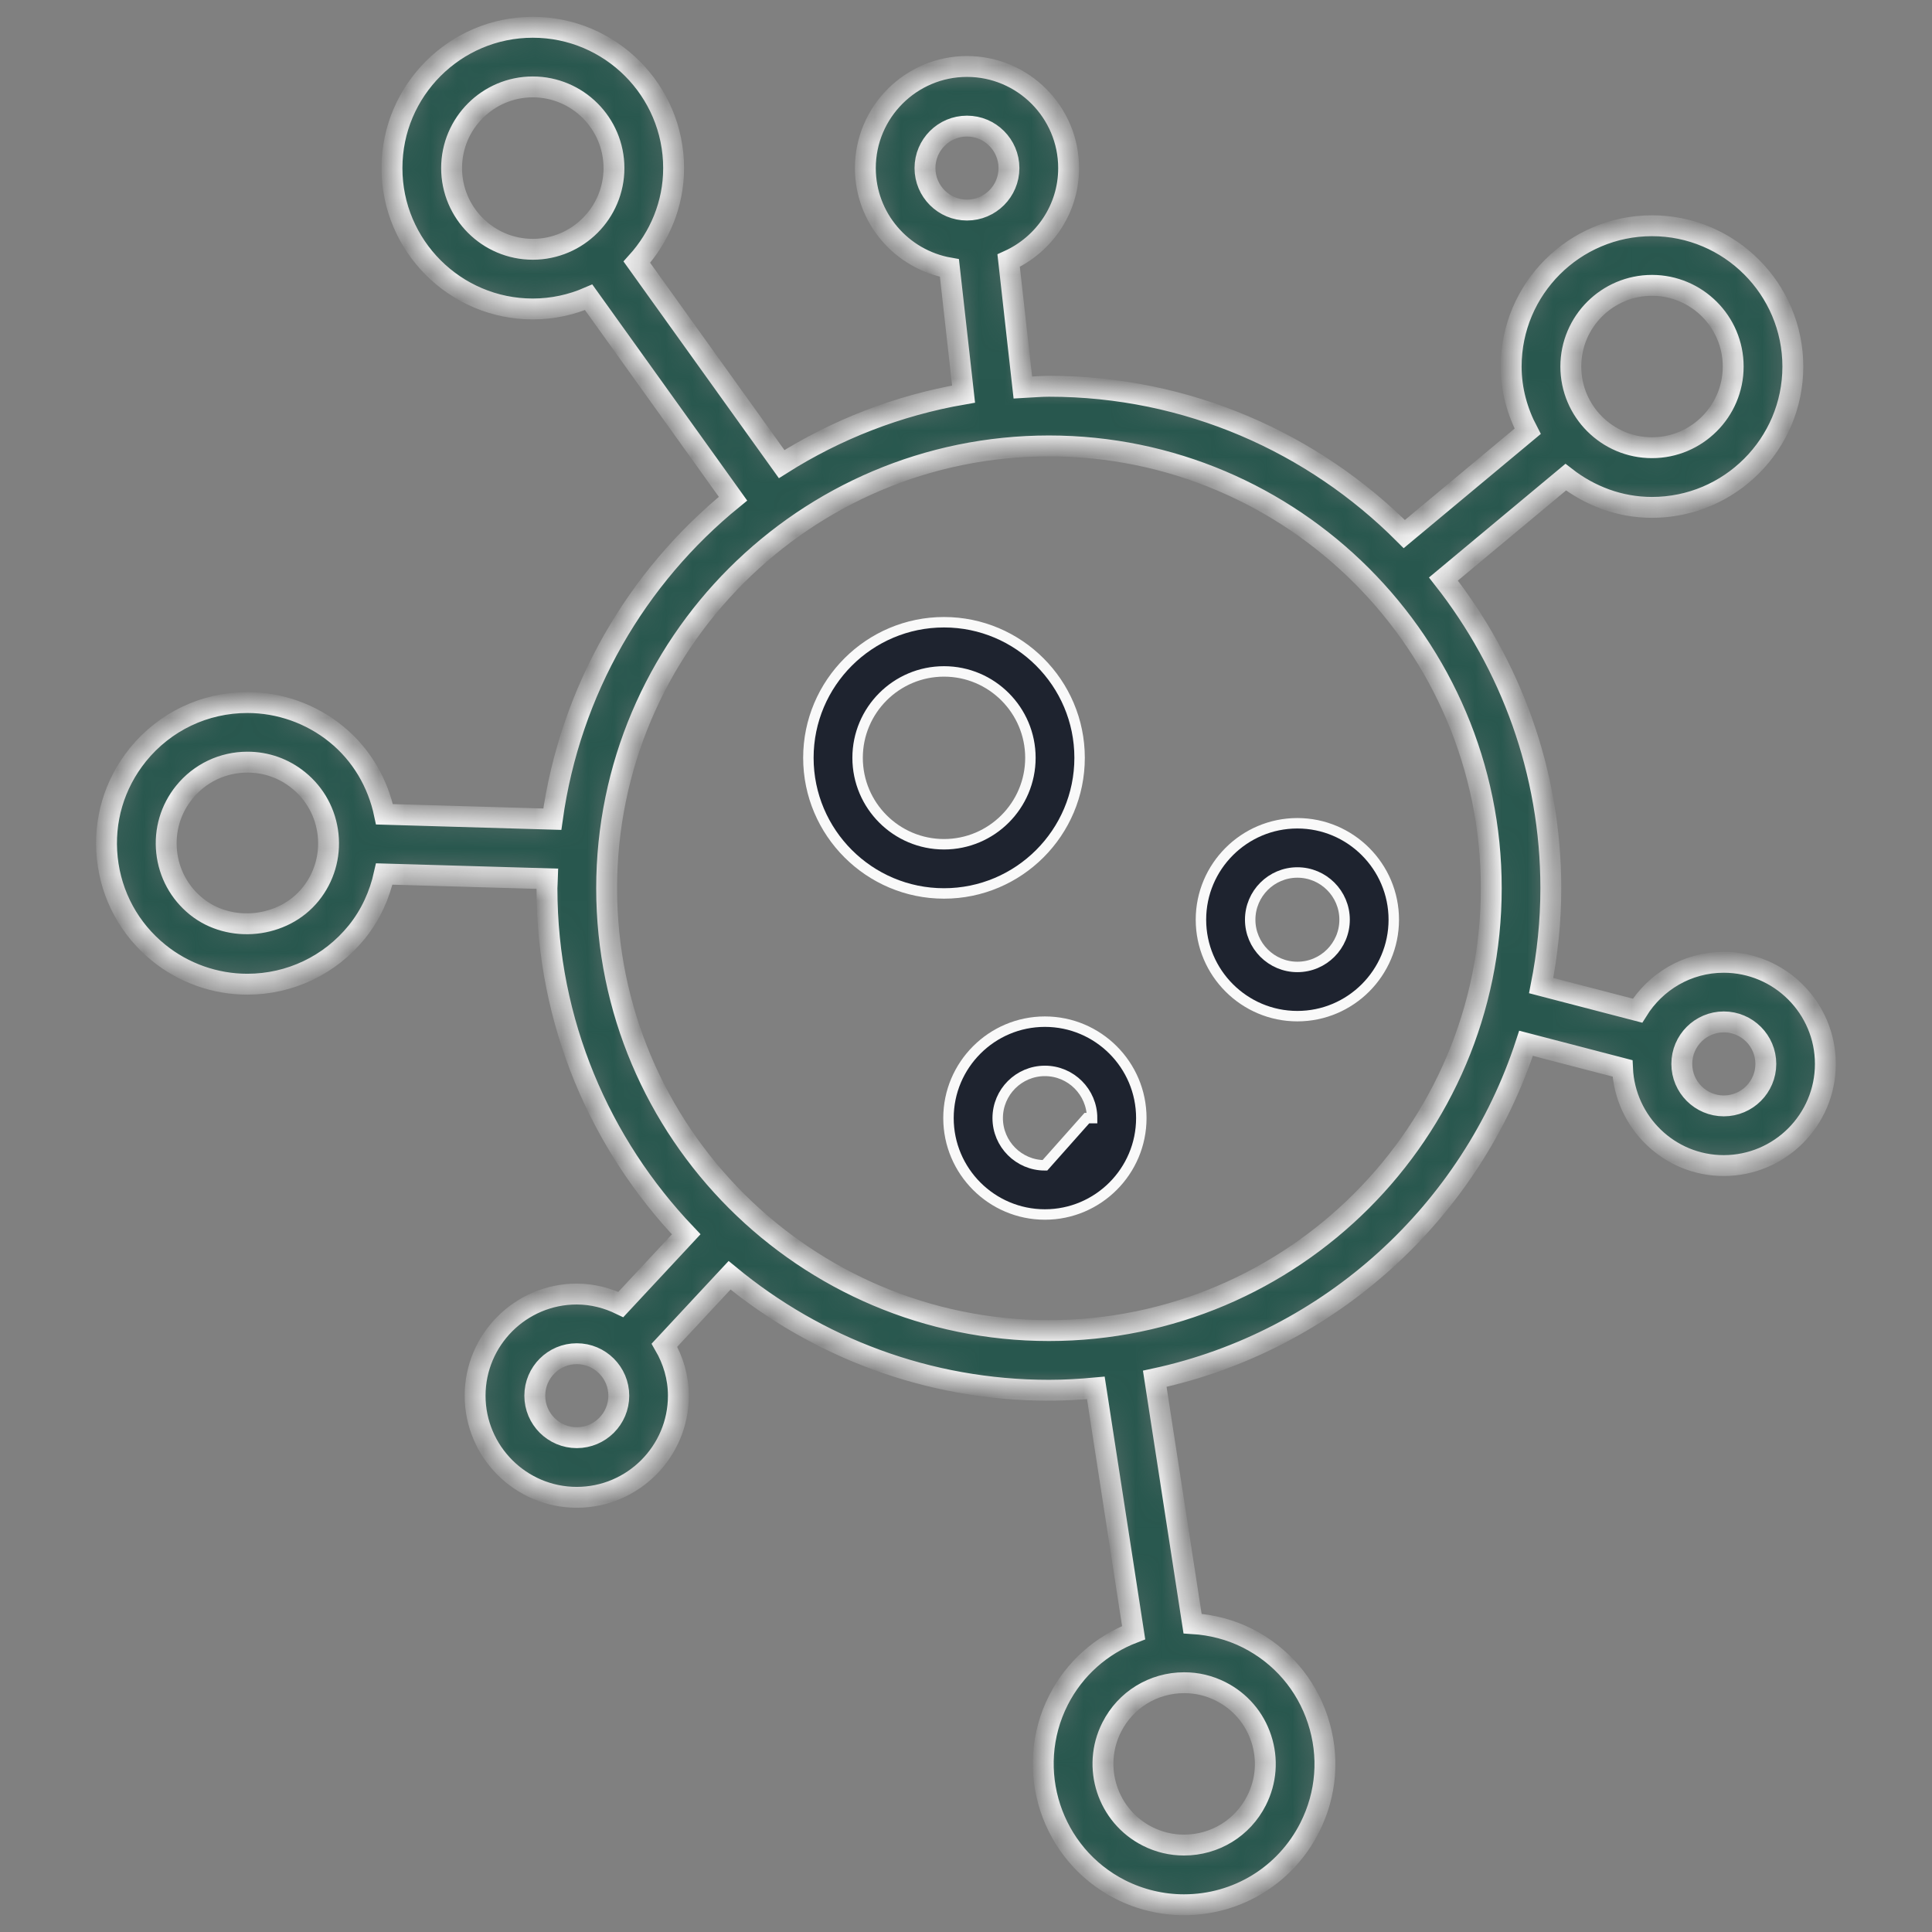 <svg width="74" height="74" viewBox="0 0 74 74" fill="none" xmlns="http://www.w3.org/2000/svg">
<rect x="0" y="0" width="74" height="74" fill="#808080" stroke="none"/>
<g id="Frame">
<g id="Group">
<g id="Vector">
<mask id="path-1-inside-1_1_298" fill="white">
<path d="M63.275 19.434C66.25 19.434 68.67 17.014 68.67 14.04C68.67 11.066 66.25 8.646 63.275 8.646C60.301 8.646 57.881 11.066 57.881 14.04C57.881 14.939 58.122 15.774 58.513 16.519L53.788 20.456C50.305 16.962 45.489 14.795 40.177 14.795C39.84 14.795 39.511 14.829 39.178 14.846L38.633 9.982C39.984 9.37 40.931 8.016 40.931 6.439C40.931 4.293 39.184 2.546 37.038 2.546C34.892 2.546 33.145 4.293 33.145 6.439C33.145 8.355 34.539 9.944 36.365 10.264L36.907 15.095C34.382 15.531 32.027 16.456 29.939 17.777L24.393 10.041C25.258 9.083 25.801 7.828 25.801 6.439C25.801 3.465 23.381 1.045 20.407 1.045C17.433 1.045 15.013 3.465 15.013 6.439C15.013 9.414 17.433 11.834 20.407 11.834C21.168 11.834 21.889 11.672 22.547 11.387L28.076 19.101C24.383 22.102 21.838 26.445 21.155 31.377L14.726 31.189C14.472 29.979 13.839 28.895 12.866 28.108C11.908 27.334 10.705 26.909 9.477 26.909C7.838 26.909 6.309 27.639 5.279 28.912C4.374 30.034 3.959 31.438 4.11 32.872C4.262 34.305 4.963 35.593 6.083 36.498C7.04 37.273 8.244 37.697 9.472 37.697C11.109 37.697 12.639 36.968 13.669 35.695C14.2 35.037 14.54 34.277 14.718 33.476L20.969 33.658C20.966 33.781 20.95 33.9 20.95 34.023C20.95 39.161 22.987 43.824 26.283 47.277L23.779 49.966C23.267 49.718 22.698 49.565 22.091 49.565C19.945 49.565 18.198 51.312 18.198 53.458C18.198 55.604 19.945 57.351 22.091 57.351C24.237 57.351 25.984 55.604 25.984 53.458C25.984 52.752 25.781 52.097 25.45 51.525L27.944 48.846C31.271 51.595 35.533 53.25 40.175 53.25C40.782 53.25 41.381 53.214 41.973 53.159L43.421 62.535C42.194 63.004 41.158 63.905 40.539 65.125C39.196 67.778 40.262 71.031 42.915 72.376C43.667 72.756 44.509 72.957 45.347 72.957C47.394 72.957 49.239 71.824 50.164 69.999C50.815 68.714 50.926 67.252 50.476 65.882C50.028 64.513 49.072 63.401 47.787 62.75C47.131 62.418 46.408 62.233 45.678 62.188L44.23 52.81C50.94 51.363 56.352 46.406 58.451 39.96L62.146 40.922C62.239 42.987 63.935 44.644 66.022 44.644C68.169 44.644 69.916 42.897 69.916 40.751C69.916 38.605 68.169 36.858 66.022 36.858C64.625 36.858 63.408 37.603 62.721 38.711L59.03 37.75C59.268 36.543 59.4 35.298 59.4 34.023C59.4 29.554 57.854 25.447 55.287 22.178L59.971 18.276C60.889 18.99 62.026 19.434 63.275 19.434ZM35.429 6.438C35.429 5.551 36.15 4.83 37.037 4.83C37.924 4.83 38.645 5.551 38.645 6.438C38.645 7.325 37.925 8.046 37.038 8.046C36.15 8.046 35.429 7.325 35.429 6.438ZM17.297 6.438C17.297 4.723 18.692 3.329 20.407 3.329C22.121 3.329 23.516 4.723 23.516 6.438C23.516 8.153 22.121 9.548 20.407 9.548C18.692 9.548 17.297 8.153 17.297 6.438ZM11.893 34.256C10.849 35.548 8.814 35.765 7.52 34.72C6.874 34.197 6.47 33.455 6.383 32.629C6.296 31.803 6.534 30.993 7.057 30.347C7.65 29.613 8.532 29.192 9.478 29.192C10.195 29.192 10.871 29.43 11.43 29.882C12.076 30.405 12.479 31.147 12.567 31.973C12.654 32.8 12.415 33.611 11.893 34.256ZM48.308 66.592C48.567 67.382 48.504 68.225 48.128 68.965C47.596 70.018 46.531 70.67 45.35 70.67C44.861 70.67 44.39 70.558 43.95 70.335C42.42 69.56 41.806 67.686 42.581 66.157C43.113 65.104 44.178 64.452 45.358 64.452C45.849 64.452 46.319 64.564 46.759 64.787C47.5 65.163 48.05 65.803 48.308 66.592ZM66.025 39.141C66.913 39.141 67.635 39.863 67.635 40.75C67.635 41.636 66.913 42.358 66.025 42.358C65.138 42.358 64.417 41.636 64.417 40.75C64.417 39.863 65.138 39.141 66.025 39.141ZM22.093 55.066C21.206 55.066 20.484 54.345 20.484 53.458C20.484 52.571 21.206 51.85 22.093 51.85C22.979 51.85 23.701 52.571 23.701 53.458C23.701 54.345 22.98 55.066 22.093 55.066ZM40.177 50.964C30.835 50.964 23.236 43.364 23.236 34.022C23.236 24.679 30.836 17.08 40.177 17.08C49.519 17.08 57.119 24.679 57.119 34.022C57.119 43.364 49.519 50.964 40.177 50.964ZM63.275 10.93C64.989 10.93 66.385 12.324 66.385 14.039C66.385 15.754 64.989 17.148 63.275 17.148C61.56 17.148 60.166 15.754 60.166 14.039C60.166 12.324 61.56 10.93 63.275 10.93Z"/>
</mask>
<path d="M63.275 19.434C66.25 19.434 68.67 17.014 68.67 14.04C68.67 11.066 66.25 8.646 63.275 8.646C60.301 8.646 57.881 11.066 57.881 14.04C57.881 14.939 58.122 15.774 58.513 16.519L53.788 20.456C50.305 16.962 45.489 14.795 40.177 14.795C39.84 14.795 39.511 14.829 39.178 14.846L38.633 9.982C39.984 9.37 40.931 8.016 40.931 6.439C40.931 4.293 39.184 2.546 37.038 2.546C34.892 2.546 33.145 4.293 33.145 6.439C33.145 8.355 34.539 9.944 36.365 10.264L36.907 15.095C34.382 15.531 32.027 16.456 29.939 17.777L24.393 10.041C25.258 9.083 25.801 7.828 25.801 6.439C25.801 3.465 23.381 1.045 20.407 1.045C17.433 1.045 15.013 3.465 15.013 6.439C15.013 9.414 17.433 11.834 20.407 11.834C21.168 11.834 21.889 11.672 22.547 11.387L28.076 19.101C24.383 22.102 21.838 26.445 21.155 31.377L14.726 31.189C14.472 29.979 13.839 28.895 12.866 28.108C11.908 27.334 10.705 26.909 9.477 26.909C7.838 26.909 6.309 27.639 5.279 28.912C4.374 30.034 3.959 31.438 4.11 32.872C4.262 34.305 4.963 35.593 6.083 36.498C7.04 37.273 8.244 37.697 9.472 37.697C11.109 37.697 12.639 36.968 13.669 35.695C14.2 35.037 14.54 34.277 14.718 33.476L20.969 33.658C20.966 33.781 20.95 33.9 20.95 34.023C20.95 39.161 22.987 43.824 26.283 47.277L23.779 49.966C23.267 49.718 22.698 49.565 22.091 49.565C19.945 49.565 18.198 51.312 18.198 53.458C18.198 55.604 19.945 57.351 22.091 57.351C24.237 57.351 25.984 55.604 25.984 53.458C25.984 52.752 25.781 52.097 25.45 51.525L27.944 48.846C31.271 51.595 35.533 53.25 40.175 53.25C40.782 53.25 41.381 53.214 41.973 53.159L43.421 62.535C42.194 63.004 41.158 63.905 40.539 65.125C39.196 67.778 40.262 71.031 42.915 72.376C43.667 72.756 44.509 72.957 45.347 72.957C47.394 72.957 49.239 71.824 50.164 69.999C50.815 68.714 50.926 67.252 50.476 65.882C50.028 64.513 49.072 63.401 47.787 62.75C47.131 62.418 46.408 62.233 45.678 62.188L44.23 52.81C50.94 51.363 56.352 46.406 58.451 39.96L62.146 40.922C62.239 42.987 63.935 44.644 66.022 44.644C68.169 44.644 69.916 42.897 69.916 40.751C69.916 38.605 68.169 36.858 66.022 36.858C64.625 36.858 63.408 37.603 62.721 38.711L59.03 37.75C59.268 36.543 59.4 35.298 59.4 34.023C59.4 29.554 57.854 25.447 55.287 22.178L59.971 18.276C60.889 18.99 62.026 19.434 63.275 19.434ZM35.429 6.438C35.429 5.551 36.15 4.83 37.037 4.83C37.924 4.83 38.645 5.551 38.645 6.438C38.645 7.325 37.925 8.046 37.038 8.046C36.15 8.046 35.429 7.325 35.429 6.438ZM17.297 6.438C17.297 4.723 18.692 3.329 20.407 3.329C22.121 3.329 23.516 4.723 23.516 6.438C23.516 8.153 22.121 9.548 20.407 9.548C18.692 9.548 17.297 8.153 17.297 6.438ZM11.893 34.256C10.849 35.548 8.814 35.765 7.52 34.72C6.874 34.197 6.47 33.455 6.383 32.629C6.296 31.803 6.534 30.993 7.057 30.347C7.65 29.613 8.532 29.192 9.478 29.192C10.195 29.192 10.871 29.43 11.43 29.882C12.076 30.405 12.479 31.147 12.567 31.973C12.654 32.8 12.415 33.611 11.893 34.256ZM48.308 66.592C48.567 67.382 48.504 68.225 48.128 68.965C47.596 70.018 46.531 70.67 45.35 70.67C44.861 70.67 44.39 70.558 43.95 70.335C42.42 69.56 41.806 67.686 42.581 66.157C43.113 65.104 44.178 64.452 45.358 64.452C45.849 64.452 46.319 64.564 46.759 64.787C47.5 65.163 48.05 65.803 48.308 66.592ZM66.025 39.141C66.913 39.141 67.635 39.863 67.635 40.75C67.635 41.636 66.913 42.358 66.025 42.358C65.138 42.358 64.417 41.636 64.417 40.75C64.417 39.863 65.138 39.141 66.025 39.141ZM22.093 55.066C21.206 55.066 20.484 54.345 20.484 53.458C20.484 52.571 21.206 51.85 22.093 51.85C22.979 51.85 23.701 52.571 23.701 53.458C23.701 54.345 22.98 55.066 22.093 55.066ZM40.177 50.964C30.835 50.964 23.236 43.364 23.236 34.022C23.236 24.679 30.836 17.08 40.177 17.08C49.519 17.08 57.119 24.679 57.119 34.022C57.119 43.364 49.519 50.964 40.177 50.964ZM63.275 10.93C64.989 10.93 66.385 12.324 66.385 14.039C66.385 15.754 64.989 17.148 63.275 17.148C61.56 17.148 60.166 15.754 60.166 14.039C60.166 12.324 61.56 10.93 63.275 10.93Z" fill="#28574E" stroke="#F9F9F9" stroke-width="0.8" mask="url(#path-1-inside-1_1_298)"/>
</g>
<path id="Vector_2" d="M36.157 23.833C39.021 23.833 41.351 26.163 41.351 29.026C41.351 31.891 39.021 34.221 36.157 34.221C33.294 34.221 30.963 31.891 30.963 29.026C30.963 26.163 33.294 23.833 36.157 23.833ZM36.157 25.717C34.332 25.717 32.848 27.201 32.848 29.026C32.848 30.852 34.332 32.337 36.157 32.337C37.983 32.337 39.467 30.852 39.467 29.026C39.467 27.201 37.983 25.717 36.157 25.717Z" fill="#1E232F" stroke="#F9F9F9" stroke-width="0.4"/>
<path id="Vector_3" d="M49.692 38.921C47.656 38.921 45.999 37.263 45.999 35.226C45.999 33.191 47.656 31.533 49.692 31.533C51.727 31.533 53.385 33.191 53.385 35.226C53.385 37.263 51.727 38.921 49.692 38.921ZM49.693 37.036C50.69 37.036 51.501 36.225 51.501 35.226C51.501 34.229 50.69 33.418 49.693 33.418C48.696 33.418 47.885 34.229 47.885 35.226C47.885 36.225 48.696 37.036 49.693 37.036Z" fill="#1E232F" stroke="#F9F9F9" stroke-width="0.4"/>
<path id="Vector_4" d="M43.715 42.825V42.825C43.715 44.861 42.057 46.518 40.022 46.518C37.986 46.518 36.329 44.861 36.329 42.825C36.329 40.789 37.986 39.132 40.022 39.132C42.059 39.132 43.716 40.789 43.715 42.825ZM38.214 42.826C38.214 43.823 39.025 44.635 40.022 44.635L41.63 42.826H41.83C41.83 42.826 41.83 42.826 41.83 42.826C41.83 41.829 41.019 41.018 40.022 41.018C39.025 41.018 38.214 41.829 38.214 42.826Z" fill="#1E232F" stroke="#F9F9F9" stroke-width="0.4"/>
</g>
</g>
</svg>
